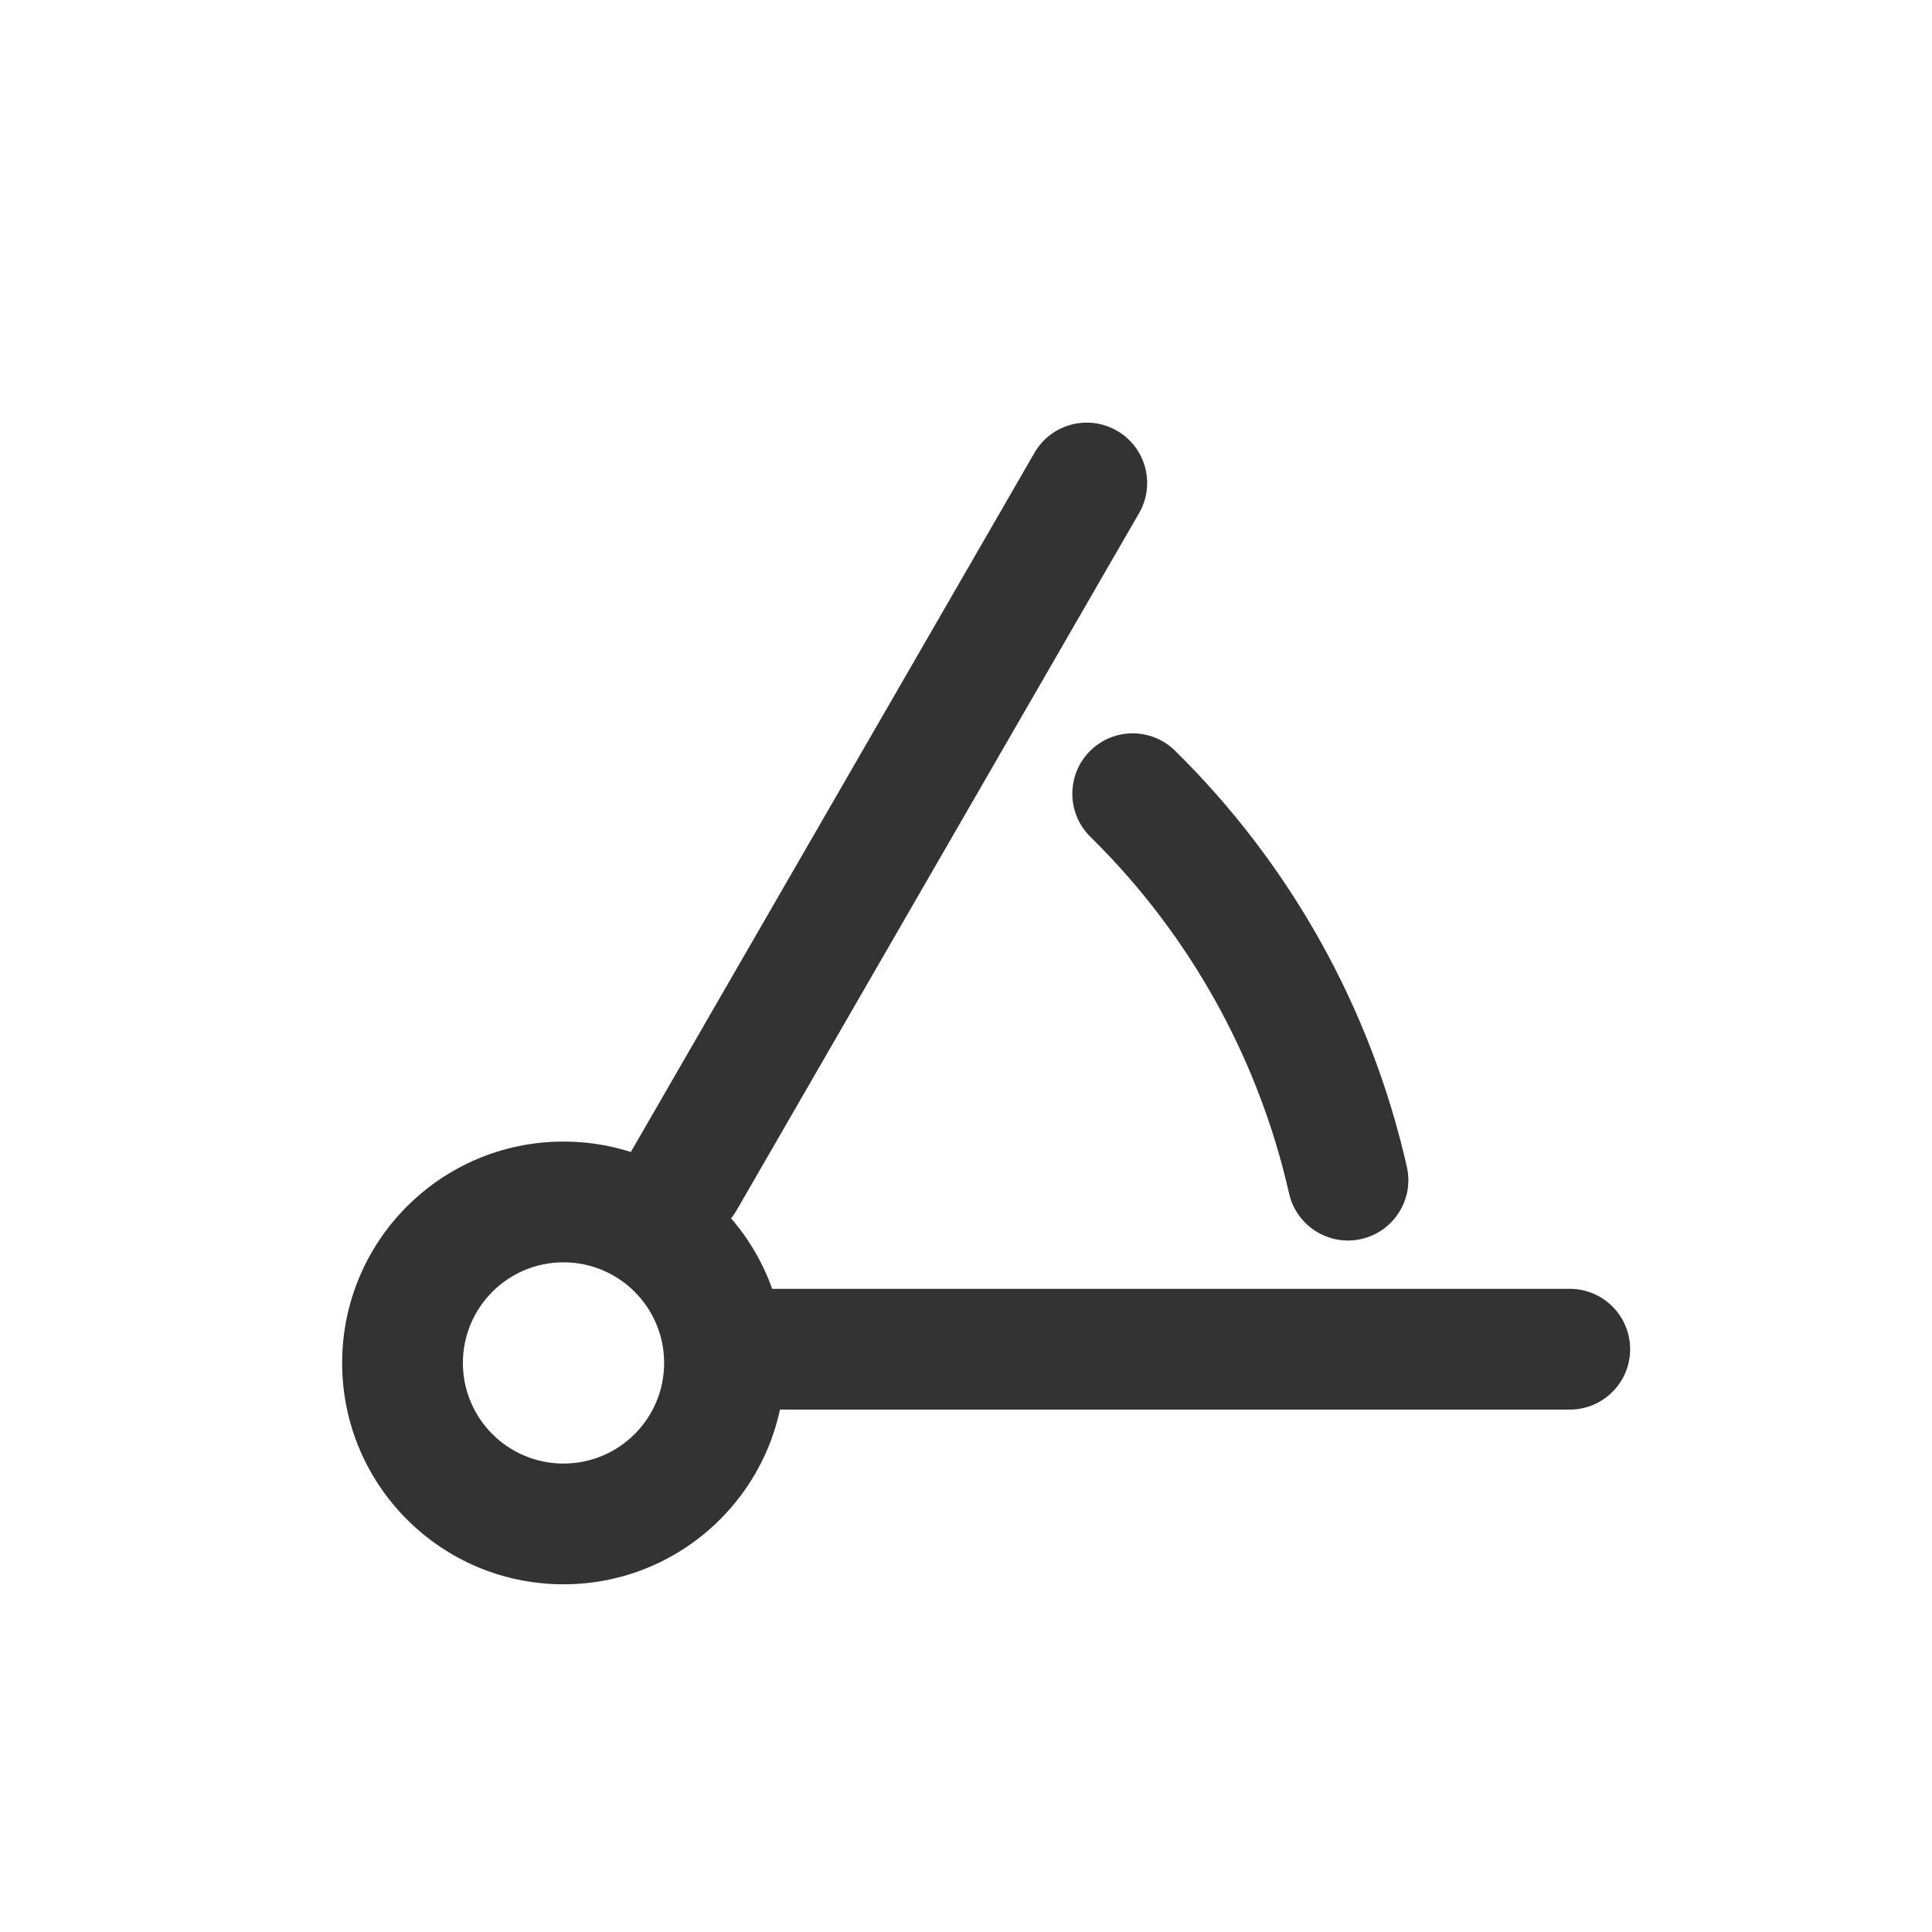 <svg width="32" height="32" viewBox="0 0 32 32" fill="none" xmlns="http://www.w3.org/2000/svg">
<g clip-path="url(#clip0_44_632)">
<path fillRule="evenodd" clip-rule="evenodd" d="M18.5 7.134C18.979 7.41 19.143 8.022 18.866 8.5L12.2 20.047C11.924 20.526 11.312 20.689 10.834 20.413C10.355 20.137 10.192 19.526 10.468 19.047L17.134 7.5C17.41 7.022 18.022 6.858 18.5 7.134Z" fill="#333333"/>
<path fillRule="evenodd" clip-rule="evenodd" d="M27 22.347C27 22.899 26.552 23.347 26 23.347H12.667C12.114 23.347 11.667 22.899 11.667 22.347C11.667 21.794 12.114 21.347 12.667 21.347H26C26.552 21.347 27 21.794 27 22.347Z" fill="#333333"/>
<path fillRule="evenodd" clip-rule="evenodd" d="M9.333 20.908C8.413 20.908 7.667 21.654 7.667 22.575C7.667 23.495 8.413 24.241 9.333 24.241C10.254 24.241 11 23.495 11 22.575C11 21.654 10.254 20.908 9.333 20.908ZM5.667 22.575C5.667 20.55 7.308 18.908 9.333 18.908C11.358 18.908 13 20.55 13 22.575C13 24.6 11.358 26.241 9.333 26.241C7.308 26.241 5.667 24.6 5.667 22.575Z" fill="#333333"/>
<path fillRule="evenodd" clip-rule="evenodd" d="M18.048 12.445C18.435 12.052 19.069 12.046 19.462 12.434C21.376 14.316 22.709 16.708 23.302 19.326C23.424 19.864 23.086 20.4 22.547 20.522C22.009 20.644 21.473 20.306 21.351 19.767C20.843 17.523 19.701 15.473 18.06 13.86C17.666 13.473 17.661 12.839 18.048 12.445Z" fill="#333333"/>
</g>
<defs>
<clipPath id="clip0_44_632">
<rect width="32" height="32" fill="white"/>
</clipPath>
</defs>
</svg>
